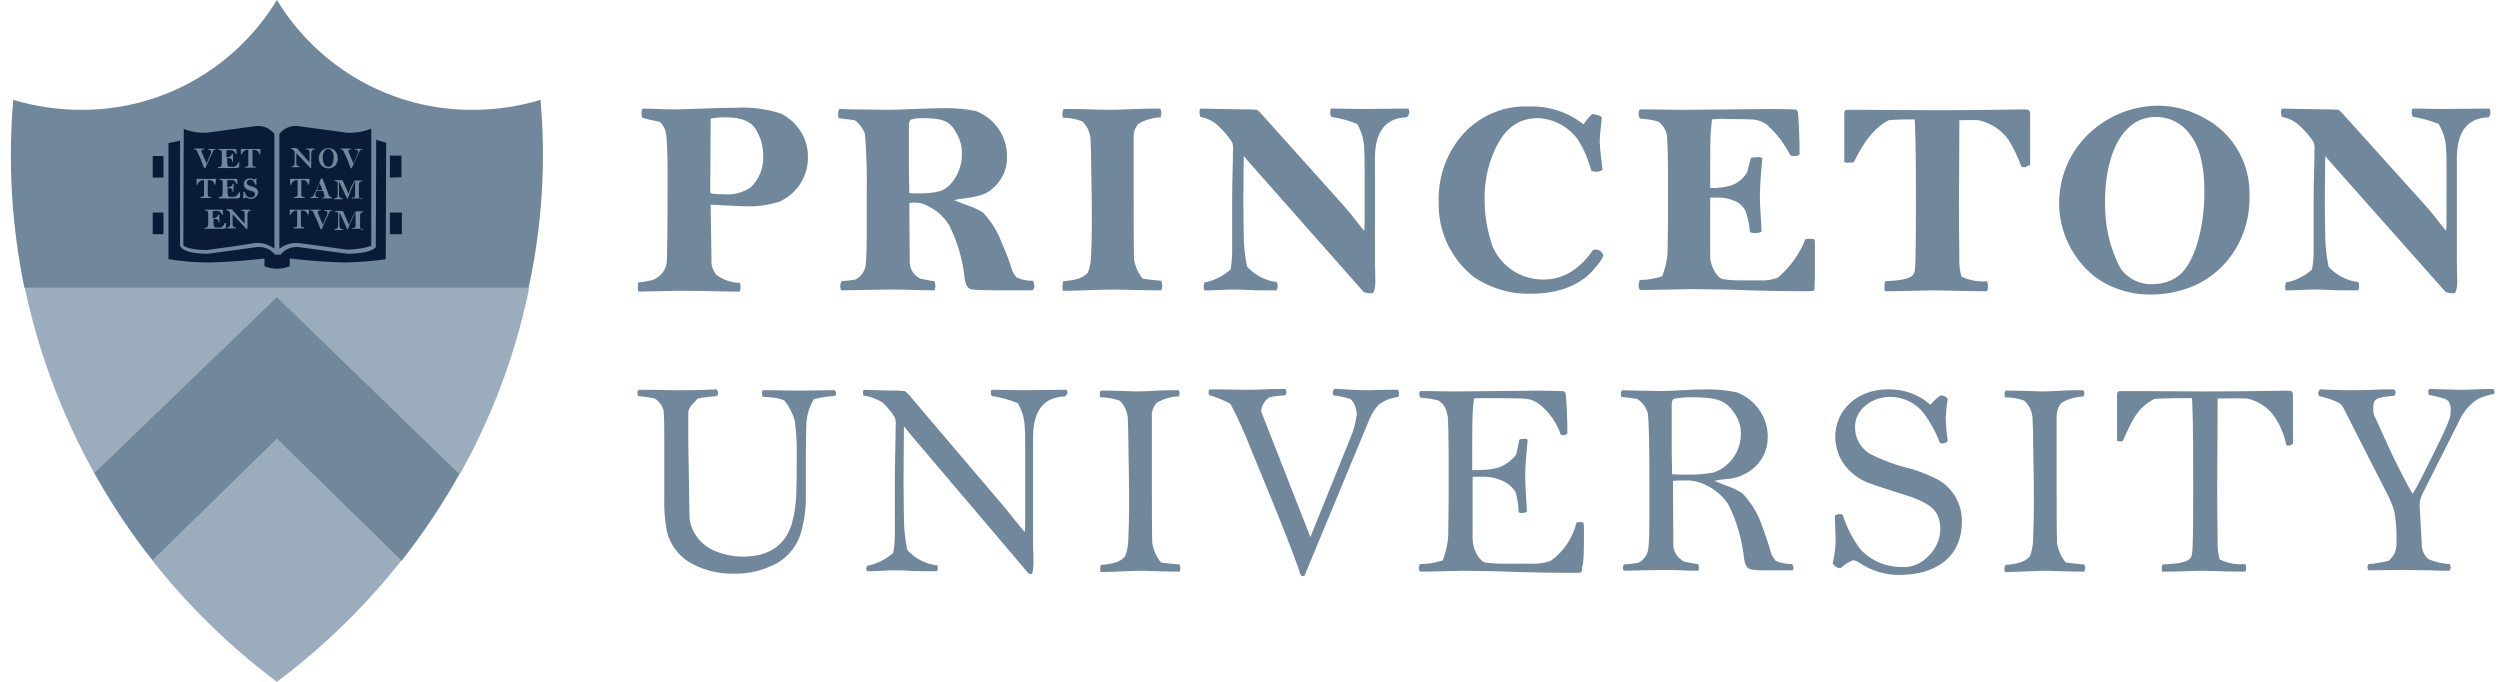 <svg width="154" height="42" viewBox="0 0 154 42" fill="none" xmlns="http://www.w3.org/2000/svg">
<g clip-path="url(#clip0_8177_4457)">
<path d="M9.382 34.517C11.6 37.336 14.175 39.847 17.056 42C19.937 39.847 22.512 37.336 24.731 34.517L17.056 27.009L9.382 34.517Z" fill="#9BACBC"/>
<path d="M5.813 29.162L17.057 18.322L28.326 29.213C30.238 25.805 31.64 22.115 32.481 18.297C32.532 18.117 32.558 17.938 32.584 17.733H1.53C2.371 21.73 3.824 25.574 5.813 29.162Z" fill="#9BACBC"/>
<path d="M5.813 29.161C6.858 31.032 8.056 32.852 9.408 34.543L17.056 27.06L24.731 34.568C26.056 32.877 27.255 31.083 28.3 29.213L17.031 18.322L5.813 29.161Z" fill="#B8C4D0"/>
<path d="M17.057 26.83L9.408 34.313C8.133 32.698 7.011 30.981 5.992 29.188L17.057 18.502L28.147 29.213C27.153 31.007 26.006 32.724 24.731 34.338L17.057 26.83Z" fill="#70879C"/>
<path d="M17.056 18.707L27.943 29.239C26.974 30.93 25.904 32.57 24.705 34.108L17.26 26.83L17.056 26.625L16.852 26.83L9.433 34.082C8.235 32.544 7.139 30.904 6.195 29.213L17.056 18.707ZM17.056 18.297L5.813 29.136C6.858 31.007 8.056 32.826 9.408 34.518L17.056 27.035L24.731 34.543C26.056 32.852 27.255 31.058 28.3 29.188L17.056 18.297Z" fill="#70879C"/>
<path d="M33.298 6.15C31.947 6.56 30.544 6.765 29.117 6.765C24.196 6.791 19.632 4.228 17.057 0C14.482 4.228 9.918 6.791 4.998 6.765C3.595 6.765 2.168 6.56 0.816 6.15C0.485 10.02 0.714 13.915 1.505 17.733H32.559C33.4 13.915 33.63 10.02 33.298 6.15Z" fill="#70879C"/>
<path d="M24.73 10.916V9.584H23.915V8.636L23.073 8.405H22.997V7.611C22.997 7.611 22.716 7.969 21.365 7.969C20.09 7.969 19.351 7.559 18.357 7.559C17.872 7.508 17.388 7.713 17.082 8.123V8.456H17.056V8.123C16.75 7.713 16.291 7.508 15.781 7.559C14.762 7.559 14.022 7.969 12.773 7.969C11.447 7.969 11.192 7.611 11.192 7.611V8.456H11.141L10.223 8.661V9.609H9.408V10.942H10.223V13.094H9.408V14.427H10.223V16.067C11.09 16.195 11.957 16.272 12.85 16.272C14.328 16.272 15.195 16.067 16.164 16.041V16.451C16.444 16.579 16.75 16.656 17.082 16.656C17.413 16.656 17.719 16.579 18.025 16.451V16.041C18.994 16.067 19.835 16.272 21.34 16.272C22.206 16.246 23.073 16.195 23.94 16.067V14.427H24.756V13.094H23.94V10.942L24.73 10.916Z" fill="#091B36"/>
<path d="M23.125 8.329V7.304L22.87 7.56C22.87 7.56 22.564 7.867 21.34 7.867L19.683 7.637L18.331 7.457C17.847 7.432 17.388 7.611 17.056 7.944C16.725 7.585 16.241 7.406 15.782 7.457L14.431 7.662L12.773 7.893C11.575 7.893 11.32 7.611 11.32 7.611L11.065 7.304V7.688V8.38L10.071 8.585V16.221L10.198 16.247C11.065 16.375 11.957 16.452 12.824 16.452C13.895 16.426 14.94 16.349 15.986 16.221V16.58L16.062 16.631C16.368 16.759 16.7 16.836 17.031 16.836C17.363 16.836 17.719 16.759 18.025 16.631L18.102 16.58V16.221C19.147 16.349 20.218 16.426 21.263 16.452C22.156 16.426 23.023 16.375 23.889 16.247L24.017 16.221V8.61L23.125 8.329ZM17.209 8.252C17.49 7.893 17.923 7.714 18.357 7.765L19.657 7.944L21.365 8.175C21.875 8.2 22.385 8.124 22.87 7.919V15.145C22.385 15.299 21.875 15.376 21.365 15.376L19.708 15.145L18.357 14.966C17.949 14.94 17.541 15.068 17.209 15.324V8.252ZM11.32 7.944C11.779 8.124 12.263 8.2 12.748 8.175L14.456 7.944L15.756 7.765C16.19 7.714 16.623 7.893 16.904 8.252V15.324C16.572 15.068 16.164 14.94 15.756 14.966L14.405 15.171L12.748 15.401C11.549 15.401 11.294 15.119 11.294 15.119C11.294 15.068 11.32 8.431 11.32 7.944ZM23.762 15.965C22.946 16.093 22.13 16.144 21.289 16.17C20.192 16.144 19.096 16.067 18 15.939L17.847 15.914V16.401C17.592 16.503 17.311 16.554 17.056 16.554C16.802 16.554 16.547 16.503 16.292 16.401V15.914L16.139 15.939C15.042 16.067 13.946 16.144 12.85 16.17C12.034 16.17 11.193 16.093 10.377 15.965V8.815C10.504 8.79 10.886 8.713 11.091 8.662V15.145C11.167 15.299 11.447 15.632 12.799 15.632L14.507 15.401L15.807 15.222C16.241 15.171 16.7 15.35 16.954 15.709L17.006 15.683H17.209L17.261 15.709C17.541 15.35 17.974 15.171 18.408 15.222L19.708 15.401L21.416 15.632C22.793 15.632 23.125 15.273 23.15 15.222L23.175 8.61C23.354 8.662 23.685 8.764 23.787 8.79L23.762 15.965Z" fill="#70879C"/>
<path d="M13.308 9.2C13.206 9.2 13.13 9.251 13.104 9.353L12.646 10.353L12.62 10.378C12.595 10.378 12.595 10.353 12.569 10.327C12.544 10.302 12.493 10.148 12.391 9.866L12.238 9.533C12.187 9.405 12.136 9.328 12.136 9.302C12.085 9.225 12.034 9.2 11.957 9.2V9.174V9.148H12.034C12.11 9.148 12.187 9.148 12.263 9.148C12.34 9.148 12.467 9.148 12.544 9.148H12.595V9.174V9.2C12.544 9.2 12.416 9.2 12.416 9.276C12.416 9.302 12.416 9.328 12.416 9.353L12.722 10.071L12.977 9.481C13.002 9.43 13.002 9.379 13.002 9.328C13.002 9.251 12.951 9.225 12.824 9.225V9.2V9.174H12.85C12.9 9.174 12.951 9.174 13.079 9.174C13.104 9.174 13.181 9.174 13.232 9.174H13.308V9.2C13.334 9.2 13.334 9.2 13.308 9.2Z" fill="#70879C"/>
<path d="M14.583 10.352C14.226 10.352 14.022 10.352 13.971 10.352C13.92 10.352 13.844 10.352 13.793 10.352C13.742 10.352 13.64 10.352 13.512 10.352H13.436V10.327V10.301C13.487 10.301 13.563 10.275 13.614 10.25C13.64 10.198 13.665 10.122 13.665 10.07C13.665 10.019 13.665 9.942 13.665 9.891C13.665 9.788 13.665 9.686 13.665 9.558V9.378C13.665 9.25 13.589 9.25 13.461 9.225V9.199V9.173H13.538C13.589 9.173 13.691 9.173 13.92 9.173C14.124 9.173 14.328 9.173 14.379 9.173C14.405 9.173 14.481 9.173 14.507 9.173C14.532 9.173 14.558 9.173 14.558 9.199L14.583 9.481C14.558 9.481 14.558 9.481 14.558 9.481H14.532C14.481 9.404 14.43 9.327 14.354 9.276C14.328 9.25 14.277 9.25 14.252 9.25C14.226 9.25 14.201 9.25 14.099 9.25C14.022 9.25 13.971 9.25 13.971 9.25C13.971 9.25 13.971 9.25 13.946 9.302C13.946 9.327 13.946 9.378 13.946 9.532V9.686H13.997C14.048 9.686 14.099 9.686 14.124 9.66C14.175 9.635 14.226 9.609 14.252 9.583C14.252 9.558 14.277 9.507 14.277 9.481C14.277 9.481 14.303 9.481 14.328 9.481H14.354C14.354 9.532 14.354 9.635 14.354 9.737C14.354 9.788 14.354 9.917 14.354 9.968H14.328H14.303C14.303 9.865 14.277 9.788 14.201 9.763C14.15 9.737 14.124 9.737 14.073 9.737C14.048 9.737 14.022 9.737 13.997 9.737V10.045C13.997 10.096 13.997 10.147 14.022 10.198C14.048 10.224 14.073 10.25 14.099 10.275C14.124 10.275 14.175 10.275 14.201 10.275H14.379C14.43 10.275 14.456 10.275 14.507 10.25C14.583 10.173 14.66 10.096 14.685 9.993H14.711H14.736V10.301C14.634 10.327 14.634 10.352 14.583 10.352Z" fill="#70879C"/>
<path d="M16.011 9.532C15.96 9.481 15.935 9.404 15.909 9.353C15.858 9.276 15.782 9.25 15.68 9.225C15.654 9.225 15.578 9.225 15.552 9.225V9.763C15.552 9.84 15.552 9.942 15.552 10.122C15.552 10.25 15.603 10.25 15.756 10.275V10.301V10.327H15.705C15.629 10.327 15.45 10.327 15.399 10.327C15.374 10.327 15.17 10.327 15.093 10.327V10.301V10.275C15.272 10.25 15.297 10.224 15.297 10.173C15.297 10.122 15.297 9.968 15.297 9.814V9.378C15.297 9.327 15.297 9.276 15.297 9.225C15.246 9.225 15.17 9.225 15.119 9.25C15.017 9.302 14.915 9.404 14.889 9.507H14.864H14.838V9.199C14.838 9.173 14.838 9.173 14.864 9.173C14.889 9.173 14.94 9.173 14.991 9.173C15.042 9.173 15.195 9.173 15.425 9.173C15.705 9.173 15.935 9.173 15.986 9.173C16.011 9.173 16.037 9.173 16.037 9.173C16.037 9.199 16.037 9.199 16.037 9.225V9.532C16.037 9.507 16.037 9.532 16.011 9.532Z" fill="#70879C"/>
<path d="M13.258 11.403C13.207 11.352 13.181 11.275 13.156 11.224C13.105 11.147 13.028 11.122 12.926 11.096C12.901 11.096 12.824 11.096 12.799 11.096V11.634C12.799 11.711 12.799 11.814 12.799 11.993C12.799 12.121 12.875 12.121 13.003 12.147V12.172V12.198H12.952C12.875 12.198 12.697 12.198 12.646 12.198C12.62 12.198 12.416 12.198 12.34 12.198V12.172V12.147C12.518 12.121 12.544 12.095 12.569 12.044C12.569 11.993 12.569 11.839 12.569 11.685V11.25C12.569 11.198 12.569 11.147 12.569 11.096C12.518 11.096 12.442 11.096 12.391 11.122C12.289 11.173 12.187 11.275 12.161 11.378H12.136H12.11V11.045C12.11 11.019 12.11 11.019 12.136 11.019C12.161 11.019 12.212 11.019 12.263 11.019C12.314 11.019 12.493 11.019 12.697 11.019C12.977 11.019 13.207 11.019 13.258 11.019C13.283 11.019 13.309 11.019 13.309 11.019C13.309 11.019 13.309 11.045 13.309 11.07L13.258 11.403C13.283 11.403 13.283 11.378 13.258 11.403Z" fill="#70879C"/>
<path d="M14.634 12.224C14.277 12.224 14.073 12.224 14.022 12.224C13.971 12.224 13.895 12.224 13.844 12.224C13.793 12.224 13.691 12.224 13.563 12.224H13.487V12.198C13.487 12.172 13.487 12.172 13.487 12.147C13.538 12.147 13.614 12.121 13.665 12.095C13.691 12.07 13.691 12.019 13.716 11.916C13.716 11.865 13.716 11.788 13.716 11.737C13.716 11.634 13.716 11.532 13.716 11.403C13.716 11.301 13.716 11.25 13.716 11.224C13.716 11.096 13.665 11.096 13.512 11.07V11.045C13.512 11.045 13.512 11.019 13.538 11.019H13.589C13.64 11.019 13.742 11.019 13.971 11.019C14.175 11.019 14.379 11.019 14.43 11.019H14.558C14.583 11.019 14.609 11.019 14.609 11.045L14.634 11.327H14.609H14.583C14.532 11.25 14.481 11.173 14.405 11.122C14.379 11.096 14.328 11.096 14.303 11.096C14.277 11.096 14.252 11.096 14.15 11.096C14.073 11.096 14.022 11.096 14.022 11.096C14.022 11.096 13.997 11.096 13.997 11.147C13.997 11.173 13.997 11.224 13.997 11.378V11.532H14.048C14.099 11.532 14.15 11.532 14.175 11.506C14.226 11.48 14.277 11.455 14.303 11.429C14.303 11.403 14.328 11.352 14.328 11.327C14.328 11.327 14.354 11.327 14.379 11.327H14.405C14.405 11.378 14.379 11.48 14.379 11.583C14.379 11.634 14.379 11.762 14.379 11.814H14.354H14.328C14.328 11.711 14.303 11.634 14.226 11.608C14.175 11.583 14.15 11.583 14.099 11.583C14.073 11.583 14.048 11.583 14.022 11.583V11.89C14.022 11.942 14.022 11.993 14.048 12.044C14.048 12.07 14.099 12.095 14.124 12.121C14.15 12.121 14.201 12.121 14.226 12.121H14.405C14.456 12.121 14.481 12.121 14.532 12.095C14.609 12.019 14.685 11.942 14.736 11.839H14.762H14.787V12.147C14.685 12.224 14.66 12.224 14.634 12.224Z" fill="#70879C"/>
<path d="M15.45 12.249C15.348 12.249 15.272 12.223 15.17 12.172C15.144 12.172 15.144 12.172 15.119 12.172C15.093 12.172 15.068 12.198 15.042 12.223C15.017 12.223 14.991 12.223 14.966 12.198C14.966 12.172 14.991 12.095 14.991 12.044C14.991 12.018 14.991 11.89 14.991 11.839C14.991 11.813 15.017 11.813 15.042 11.813H15.068C15.093 11.89 15.144 11.967 15.17 12.044C15.246 12.121 15.323 12.172 15.425 12.172C15.501 12.172 15.552 12.146 15.629 12.121C15.68 12.095 15.705 12.044 15.705 11.967C15.705 11.916 15.705 11.89 15.68 11.864C15.654 11.813 15.603 11.788 15.552 11.788C15.501 11.762 15.323 11.711 15.246 11.685C15.195 11.659 15.119 11.608 15.093 11.557C15.042 11.506 15.017 11.429 15.017 11.326C15.017 11.147 15.17 10.993 15.374 10.993H15.399C15.501 10.993 15.603 11.019 15.68 11.07C15.705 11.044 15.731 11.019 15.756 10.993C15.782 10.993 15.807 10.993 15.807 11.019C15.807 11.07 15.782 11.121 15.782 11.172C15.782 11.198 15.807 11.326 15.807 11.352C15.782 11.352 15.782 11.377 15.756 11.377H15.731C15.705 11.326 15.68 11.224 15.629 11.172C15.578 11.096 15.476 11.07 15.399 11.07C15.297 11.07 15.195 11.147 15.195 11.249C15.195 11.352 15.272 11.403 15.348 11.429C15.399 11.454 15.45 11.48 15.527 11.48C15.603 11.506 15.654 11.531 15.705 11.557C15.833 11.608 15.909 11.736 15.909 11.864C15.858 12.095 15.68 12.249 15.45 12.249C15.476 12.249 15.476 12.249 15.45 12.249Z" fill="#70879C"/>
<path d="M13.742 14.094C13.385 14.094 13.181 14.094 13.13 14.094C13.079 14.094 13.002 14.094 12.951 14.094C12.9 14.094 12.799 14.094 12.671 14.094H12.595V14.068V14.043C12.646 14.043 12.722 14.017 12.773 13.991C12.799 13.94 12.824 13.863 12.824 13.812C12.824 13.761 12.824 13.684 12.824 13.633C12.824 13.53 12.824 13.428 12.824 13.3V13.12C12.824 12.992 12.748 12.992 12.62 12.966V12.941V12.915H12.697C12.748 12.915 12.85 12.915 13.079 12.915C13.283 12.915 13.487 12.915 13.538 12.915C13.563 12.915 13.64 12.915 13.665 12.915C13.691 12.915 13.716 12.915 13.716 12.941L13.742 13.223C13.716 13.223 13.716 13.223 13.716 13.223H13.691C13.64 13.146 13.589 13.069 13.512 13.018C13.487 12.992 13.436 12.992 13.41 12.992C13.385 12.992 13.359 12.992 13.257 12.992C13.181 12.992 13.13 12.992 13.13 12.992C13.13 12.992 13.13 12.992 13.104 13.043C13.104 13.069 13.104 13.12 13.104 13.274V13.428H13.155C13.206 13.428 13.257 13.428 13.283 13.402C13.334 13.376 13.385 13.351 13.41 13.325C13.41 13.3 13.436 13.248 13.436 13.223C13.436 13.223 13.461 13.223 13.487 13.223H13.512C13.512 13.274 13.512 13.376 13.512 13.479C13.512 13.53 13.512 13.658 13.512 13.71H13.487H13.461C13.461 13.607 13.436 13.53 13.359 13.505C13.308 13.479 13.283 13.479 13.232 13.479C13.206 13.479 13.181 13.479 13.155 13.479V13.786C13.155 13.838 13.155 13.889 13.181 13.94C13.206 13.966 13.232 13.991 13.257 14.017C13.283 14.017 13.334 14.017 13.359 14.017H13.538C13.589 14.017 13.614 14.017 13.665 13.991C13.742 13.915 13.818 13.838 13.844 13.735C13.869 13.735 13.895 13.735 13.92 13.735V14.043C13.793 14.094 13.793 14.094 13.742 14.094Z" fill="#70879C"/>
<path d="M15.476 12.966C15.348 12.966 15.246 13.043 15.246 13.222V13.837C15.246 13.863 15.246 14.042 15.246 14.094C15.221 14.094 15.221 14.119 15.195 14.119C15.195 14.119 15.17 14.119 15.17 14.094L14.328 13.197V13.376V13.709C14.328 13.735 14.328 13.786 14.328 13.837C14.328 13.889 14.354 13.94 14.379 13.965C14.43 13.991 14.481 14.017 14.532 14.017V14.042V14.068H14.43C14.354 14.068 14.303 14.068 14.201 14.068C14.15 14.068 14.073 14.068 14.023 14.068H13.972V14.042V14.017C14.048 14.017 14.099 13.991 14.15 13.94C14.175 13.889 14.175 13.837 14.175 13.786V13.35C14.175 13.274 14.175 13.248 14.175 13.171C14.175 13.12 14.15 13.069 14.124 13.043C14.099 13.017 14.099 12.992 14.073 12.992C14.023 12.966 13.997 12.94 13.946 12.94V12.915V12.889H13.972C13.997 12.889 14.124 12.889 14.226 12.889H14.277C14.303 12.889 14.303 12.915 14.303 12.915L14.915 13.607C14.966 13.658 15.017 13.735 15.068 13.76V13.274C15.068 13.197 15.068 13.171 15.068 13.145C15.068 13.094 15.042 13.069 15.042 13.017C15.017 12.992 14.915 12.966 14.838 12.966V12.94V12.915H14.864C14.915 12.915 15.017 12.915 15.068 12.915C15.221 12.915 15.246 12.915 15.323 12.915H15.374V12.94C15.476 12.94 15.476 12.94 15.476 12.966Z" fill="#70879C"/>
<path d="M19.402 9.199C19.274 9.199 19.172 9.276 19.172 9.455V10.07C19.172 10.096 19.172 10.275 19.172 10.327C19.147 10.327 19.147 10.352 19.122 10.352C19.122 10.352 19.096 10.352 19.096 10.327L18.255 9.43V9.609V9.942C18.255 9.968 18.255 10.019 18.255 10.07C18.255 10.122 18.28 10.173 18.306 10.198C18.357 10.224 18.408 10.25 18.459 10.25V10.275V10.301H18.408C18.331 10.301 18.28 10.301 18.178 10.301C18.127 10.301 18.051 10.301 18 10.301H17.949V10.275V10.25C18.025 10.25 18.076 10.224 18.127 10.173C18.153 10.122 18.153 10.07 18.153 10.019V9.583C18.153 9.507 18.153 9.481 18.153 9.404C18.153 9.353 18.127 9.302 18.102 9.276C18.076 9.25 18.076 9.225 18.051 9.225C18 9.199 17.974 9.173 17.923 9.173V9.148V9.122H17.949C17.974 9.122 18.102 9.122 18.204 9.122H18.255C18.28 9.122 18.28 9.148 18.306 9.148L18.918 9.84C18.968 9.891 19.02 9.968 19.07 9.993V9.507C19.07 9.455 19.07 9.404 19.07 9.378C19.07 9.327 19.045 9.302 19.045 9.25C19.02 9.225 18.918 9.199 18.841 9.199V9.173V9.148H18.867C18.918 9.148 19.02 9.148 19.07 9.148C19.224 9.148 19.249 9.148 19.326 9.148H19.377V9.173C19.402 9.173 19.402 9.199 19.402 9.199Z" fill="#70879C"/>
<path d="M20.651 10.198C20.422 10.429 20.039 10.429 19.81 10.198C19.58 9.942 19.58 9.558 19.81 9.302C19.912 9.199 20.065 9.122 20.218 9.122C20.32 9.122 20.447 9.148 20.524 9.199C20.702 9.302 20.804 9.507 20.804 9.737C20.83 9.891 20.753 10.07 20.651 10.198ZM20.447 9.302C20.396 9.225 20.294 9.173 20.218 9.173C20.116 9.173 20.039 9.225 19.988 9.302C19.912 9.43 19.861 9.583 19.886 9.737C19.886 9.891 19.912 10.019 19.988 10.147C20.039 10.224 20.116 10.275 20.218 10.275C20.32 10.275 20.422 10.224 20.473 10.122C20.524 9.993 20.549 9.865 20.549 9.737C20.575 9.583 20.524 9.43 20.447 9.302Z" fill="#70879C"/>
<path d="M22.334 9.2C22.232 9.2 22.155 9.251 22.13 9.353L21.671 10.353L21.646 10.378C21.62 10.378 21.62 10.353 21.595 10.327C21.569 10.302 21.518 10.148 21.416 9.866L21.263 9.533C21.212 9.405 21.161 9.328 21.161 9.302C21.11 9.225 21.059 9.2 20.983 9.2V9.174V9.148H21.059C21.136 9.148 21.212 9.148 21.289 9.148C21.365 9.148 21.493 9.148 21.569 9.148H21.62L21.646 9.174V9.2C21.595 9.2 21.467 9.2 21.467 9.276C21.467 9.302 21.467 9.328 21.467 9.353L21.773 10.071L22.028 9.481C22.054 9.43 22.054 9.379 22.054 9.328C22.054 9.251 22.003 9.225 21.875 9.225V9.2V9.174H21.901C21.952 9.174 22.003 9.174 22.13 9.174C22.155 9.174 22.232 9.174 22.283 9.174H22.36C22.36 9.174 22.36 9.2 22.334 9.2Z" fill="#70879C"/>
<path d="M19.02 11.403C18.969 11.352 18.943 11.275 18.918 11.224C18.867 11.147 18.79 11.096 18.688 11.096C18.663 11.096 18.586 11.096 18.561 11.096V11.634C18.561 11.711 18.561 11.814 18.561 11.993C18.561 12.121 18.637 12.121 18.765 12.147V12.172V12.198H18.714C18.637 12.198 18.459 12.198 18.408 12.198C18.382 12.198 18.178 12.198 18.102 12.198V12.172V12.147C18.28 12.121 18.306 12.095 18.331 12.044C18.331 11.993 18.331 11.839 18.331 11.685V11.25C18.331 11.198 18.331 11.147 18.331 11.096C18.28 11.096 18.204 11.096 18.153 11.122C18.051 11.173 17.949 11.275 17.923 11.378H17.898H17.872V11.045C17.872 11.019 17.872 11.019 17.898 11.019C17.923 11.019 17.974 11.019 18.025 11.019C18.076 11.019 18.255 11.019 18.459 11.019C18.739 11.019 18.969 11.019 19.02 11.019C19.045 11.019 19.071 11.019 19.071 11.019C19.071 11.019 19.071 11.045 19.071 11.07L19.02 11.403C19.045 11.378 19.02 11.403 19.02 11.403Z" fill="#70879C"/>
<path d="M20.448 12.223H20.346C20.294 12.223 20.218 12.223 20.142 12.223C20.04 12.223 19.887 12.223 19.836 12.223V12.198V12.172C19.963 12.172 19.989 12.146 19.989 12.095C19.989 12.044 19.963 11.993 19.963 11.941C19.938 11.864 19.912 11.813 19.912 11.788C19.912 11.788 19.912 11.762 19.887 11.762H19.504C19.453 11.839 19.428 11.916 19.428 11.993C19.428 12.018 19.428 12.044 19.428 12.069C19.428 12.121 19.453 12.146 19.606 12.146V12.172V12.198H19.581C19.504 12.198 19.479 12.198 19.377 12.198C19.326 12.198 19.173 12.198 19.122 12.198V12.172V12.146C19.198 12.146 19.249 12.121 19.3 12.069C19.351 11.967 19.402 11.864 19.453 11.762C19.53 11.608 19.606 11.403 19.632 11.326C19.683 11.224 19.708 11.198 19.708 11.147C19.734 11.096 19.759 11.044 19.759 11.019C19.759 10.993 19.785 10.993 19.81 10.993C19.836 10.993 19.861 10.993 19.861 11.019C19.861 11.044 19.887 11.044 19.887 11.07C19.963 11.224 20.014 11.377 20.09 11.582C20.142 11.685 20.167 11.762 20.192 11.864C20.218 11.941 20.244 11.993 20.269 12.044C20.32 12.146 20.396 12.146 20.448 12.146V12.172C20.448 12.172 20.448 12.198 20.448 12.223ZM19.683 11.275C19.657 11.326 19.606 11.429 19.606 11.48C19.555 11.634 19.53 11.685 19.504 11.711H19.861C19.836 11.608 19.734 11.403 19.683 11.275Z" fill="#70879C"/>
<path d="M22.283 12.223H21.799H21.671V12.198V12.172C21.722 12.172 21.748 12.172 21.799 12.172C21.85 12.146 21.875 12.095 21.875 12.018V11.147L21.62 11.711C21.595 11.762 21.569 11.839 21.544 11.916C21.493 11.993 21.467 12.095 21.442 12.198C21.442 12.223 21.416 12.223 21.391 12.223C21.365 12.223 21.365 12.223 21.365 12.198C21.34 12.121 21.314 12.069 21.289 12.044L20.881 11.173V11.403V11.967C20.881 12.146 20.957 12.223 21.11 12.223V12.249V12.274C21.11 12.274 21.085 12.274 21.059 12.274C21.034 12.274 20.957 12.274 20.83 12.274C20.804 12.274 20.728 12.274 20.651 12.274H20.575V12.249V12.223C20.626 12.223 20.702 12.198 20.753 12.172C20.779 12.146 20.804 12.095 20.804 11.967V11.352C20.804 11.249 20.779 11.224 20.753 11.173C20.702 11.147 20.651 11.147 20.6 11.147V11.121V11.096C20.651 11.096 20.728 11.096 20.804 11.096H21.085L21.11 11.121L21.467 11.941L21.518 11.788C21.569 11.659 21.646 11.454 21.773 11.249C21.799 11.198 21.824 11.147 21.85 11.121H22.308V11.147V11.173C22.258 11.173 22.181 11.173 22.13 11.249C22.105 11.275 22.105 11.301 22.105 11.403V11.993C22.105 12.223 22.156 12.249 22.181 12.249C22.232 12.249 22.258 12.274 22.308 12.274V12.3C22.283 12.198 22.283 12.198 22.283 12.223Z" fill="#70879C"/>
<path d="M18.994 13.274C18.943 13.223 18.918 13.146 18.892 13.095C18.841 13.018 18.765 12.992 18.663 12.966C18.637 12.966 18.561 12.966 18.535 12.966V13.505C18.535 13.581 18.535 13.684 18.535 13.863C18.535 13.991 18.612 13.991 18.739 14.017V14.043V14.068H18.688C18.612 14.068 18.433 14.068 18.382 14.068C18.357 14.068 18.153 14.068 18.076 14.068V14.043V14.017C18.255 13.991 18.28 13.966 18.306 13.915C18.306 13.863 18.306 13.71 18.306 13.556V13.12C18.306 13.069 18.306 13.018 18.306 12.966C18.255 12.966 18.178 12.966 18.127 12.992C18.025 13.043 17.923 13.146 17.898 13.248H17.872H17.847V12.941C17.847 12.915 17.847 12.915 17.872 12.915C17.898 12.915 17.949 12.915 18 12.915C18.051 12.915 18.229 12.915 18.433 12.915C18.714 12.915 18.943 12.915 18.994 12.915C19.02 12.915 19.045 12.915 19.045 12.915C19.045 12.915 19.045 12.941 19.045 12.966L18.994 13.274C19.02 13.274 18.994 13.274 18.994 13.274Z" fill="#70879C"/>
<path d="M20.473 12.966C20.371 12.966 20.294 13.018 20.269 13.12L19.81 14.12L19.785 14.145C19.759 14.145 19.759 14.12 19.734 14.094C19.734 14.068 19.657 13.915 19.555 13.633L19.402 13.3C19.351 13.171 19.3 13.095 19.3 13.069C19.249 12.992 19.198 12.966 19.122 12.966V12.941V12.915H19.173C19.249 12.915 19.326 12.915 19.402 12.915C19.479 12.915 19.606 12.915 19.683 12.915H19.734L19.759 12.941V12.966C19.708 12.966 19.581 12.966 19.581 13.043C19.581 13.069 19.581 13.095 19.581 13.12L19.887 13.838L20.142 13.248C20.167 13.197 20.167 13.146 20.167 13.095C20.167 13.018 20.116 12.992 19.989 12.992V12.966V12.941H20.014C20.065 12.941 20.116 12.941 20.244 12.941C20.269 12.941 20.346 12.941 20.396 12.941H20.473C20.473 12.915 20.473 12.941 20.473 12.966Z" fill="#70879C"/>
<path d="M22.308 14.094H21.824H21.697V14.068V14.042C21.747 14.042 21.773 14.042 21.824 14.042C21.875 14.017 21.901 13.966 21.901 13.889V13.197C21.901 13.197 21.901 13.069 21.901 13.043L21.645 13.607C21.62 13.658 21.595 13.735 21.544 13.812C21.493 13.94 21.467 14.042 21.442 14.094C21.442 14.119 21.416 14.119 21.391 14.119C21.365 14.119 21.365 14.119 21.365 14.094C21.34 14.017 21.314 13.966 21.314 13.94L20.906 13.069V13.299V13.863C20.906 14.042 20.983 14.119 21.136 14.119V14.145V14.171C21.136 14.171 21.11 14.171 21.085 14.171C21.059 14.171 20.983 14.171 20.855 14.171C20.804 14.171 20.753 14.171 20.677 14.171H20.6V14.145V14.119C20.651 14.119 20.728 14.094 20.779 14.068C20.804 14.017 20.83 13.94 20.83 13.863V13.581V13.248C20.83 13.146 20.83 13.12 20.779 13.069C20.728 13.043 20.677 13.043 20.626 13.043V13.017V12.992C20.677 12.992 20.753 12.992 20.83 12.992H21.11L21.136 13.017L21.493 13.837L21.569 13.684C21.645 13.504 21.722 13.325 21.824 13.146C21.849 13.094 21.875 13.043 21.901 13.017H22.359L22.385 13.043V13.069C22.334 13.069 22.257 13.069 22.206 13.146C22.181 13.171 22.181 13.197 22.181 13.299V13.889C22.181 14.119 22.232 14.145 22.257 14.145C22.283 14.145 22.334 14.171 22.385 14.171V14.196C22.308 14.068 22.308 14.094 22.308 14.094Z" fill="#70879C"/>
<path d="M153.408 6.893C153.408 6.816 153.382 6.739 153.357 6.688H153.025C152.26 6.688 151.776 6.713 150.374 6.713C149.889 6.713 149.201 6.688 149.022 6.688H148.614C148.563 6.713 148.563 6.893 148.563 6.944C148.563 7.047 148.589 7.123 148.64 7.2C149.175 7.277 149.711 7.431 150.221 7.636C150.501 8.123 150.68 8.661 150.68 9.225C150.705 9.455 150.705 9.686 150.705 10.327V13.555C150.705 13.786 150.705 13.991 150.68 14.222C150.425 13.94 150.042 13.376 149.43 12.684L144.28 6.97C144.204 6.893 144.127 6.816 144.051 6.765C143.923 6.765 143.719 6.739 143.592 6.739C142.597 6.739 140.813 6.688 140.558 6.688C140.532 6.765 140.507 6.816 140.507 6.893C140.507 6.995 140.532 7.098 140.558 7.2C140.991 7.277 141.399 7.482 141.705 7.79C142.011 8.072 142.292 8.405 142.521 8.763C142.572 8.917 142.597 9.097 142.572 9.25C142.572 10.045 142.521 11.172 142.521 12.274V15.426C142.521 15.81 142.495 16.22 142.419 16.605C141.96 17.015 141.399 17.297 140.813 17.399C140.787 17.476 140.762 17.579 140.762 17.681C140.762 17.732 140.787 17.886 140.813 17.886H141.093C141.399 17.886 142.113 17.835 142.572 17.835C143.26 17.835 143.719 17.886 144.331 17.886H145.249C145.3 17.86 145.326 17.681 145.326 17.63C145.326 17.553 145.3 17.451 145.275 17.374C144.561 17.297 143.898 16.938 143.439 16.425C143.311 15.785 143.235 15.144 143.235 14.504C143.235 14.017 143.209 13.325 143.209 12.428C143.209 11.198 143.235 10.147 143.235 9.609C143.337 9.712 143.439 9.865 143.515 9.942L150.629 17.963C150.756 18.04 150.909 18.066 151.062 18.066C151.113 18.066 151.19 18.066 151.241 18.04C151.343 17.809 151.368 17.579 151.368 17.348C151.368 16.912 151.343 16.425 151.343 16.195V9.737C151.343 7.815 152.26 7.252 153.306 7.226C153.408 7.098 153.408 6.995 153.408 6.893ZM135.79 11.813C135.79 14.145 135.153 16.195 134.26 16.938C133.801 17.322 133.215 17.502 132.629 17.502C131.813 17.553 131.022 17.143 130.589 16.477C129.952 15.247 129.646 13.863 129.671 12.454C129.671 10.301 130.232 8.61 131.201 7.79C131.634 7.405 132.221 7.2 132.807 7.2C133.623 7.2 134.413 7.585 134.898 8.277C135.51 9.045 135.79 10.224 135.79 11.813ZM138.569 12.12C138.646 10.122 137.6 8.251 135.841 7.303C134.949 6.79 133.954 6.508 132.909 6.508C130.818 6.534 128.855 7.61 127.733 9.378C127.147 10.327 126.841 11.403 126.841 12.505C126.841 14.273 127.657 15.939 129.034 17.041C130.054 17.784 131.277 18.168 132.552 18.142C133.343 18.142 134.133 17.989 134.898 17.707C135.714 17.399 136.453 16.887 137.039 16.246C138.059 15.119 138.595 13.632 138.569 12.12ZM125.056 10.173V7.021C125.056 6.79 124.954 6.739 124.725 6.739C124.266 6.739 121.844 6.79 119.371 6.79C117.459 6.79 115.878 6.765 115.011 6.765H113.864C113.66 6.765 113.609 6.816 113.609 7.021V9.968C113.685 10.019 113.762 10.045 113.864 10.019C113.966 10.019 114.093 10.019 114.195 9.993C114.884 8.584 115.521 7.841 116.337 7.405C116.796 7.354 117.714 7.354 117.943 7.354C117.969 7.533 117.969 8.072 117.994 8.712C118.02 9.814 118.02 10.301 118.02 12.94C118.02 15.221 117.994 16.246 117.969 16.477C117.918 16.912 117.994 17.245 116.133 17.322C116.082 17.425 116.082 17.553 116.082 17.681C116.082 17.758 116.082 17.835 116.107 17.937H116.694C117.255 17.937 118.606 17.886 119.167 17.886C119.6 17.886 121.054 17.937 121.971 17.937H122.405C122.456 17.835 122.456 17.732 122.456 17.604C122.456 17.502 122.43 17.399 122.405 17.322C121.869 17.374 121.309 17.271 120.824 17.041C120.722 16.656 120.671 16.272 120.697 15.887C120.671 14.222 120.671 13.581 120.671 12.479C120.671 11.044 120.697 10.07 120.697 7.405C120.901 7.405 121.411 7.38 121.869 7.405C122.609 7.559 123.246 7.969 123.705 8.584C124.037 9.122 124.317 9.686 124.521 10.275C124.597 10.301 124.699 10.301 124.776 10.301C124.852 10.224 124.954 10.198 125.056 10.173ZM111.799 15.195C111.799 15.042 111.799 14.888 111.773 14.76C111.697 14.709 111.62 14.709 111.544 14.709C111.442 14.709 111.314 14.709 111.212 14.734C110.855 15.657 110.269 16.451 109.529 17.092C109.173 17.245 108.765 17.297 108.382 17.271H107.133C106.801 17.271 106.445 17.245 106.113 17.194C105.884 17.143 105.629 16.784 105.527 16.528C105.374 16.22 105.323 15.887 105.348 15.554V12.172H105.909C106.241 12.172 106.546 12.248 106.852 12.377C107.158 12.505 107.388 12.735 107.541 13.017C107.668 13.427 107.77 13.863 107.796 14.299C107.923 14.35 108.051 14.375 108.204 14.35C108.306 14.35 108.408 14.324 108.51 14.273C108.51 13.863 108.408 12.735 108.408 12.12C108.408 11.352 108.51 10.275 108.561 9.737C108.459 9.686 108.357 9.66 108.255 9.686C108.127 9.686 107.974 9.686 107.847 9.737C107.796 9.942 107.643 10.608 107.592 10.66C107.362 11.044 106.98 11.326 106.546 11.454C106.266 11.531 105.96 11.557 105.654 11.582H105.348V10.147C105.348 8.661 105.374 8.174 105.399 7.892C105.425 7.713 105.45 7.508 105.45 7.354C105.756 7.328 106.062 7.303 106.368 7.328C107.26 7.328 107.668 7.354 107.821 7.354C108.178 7.354 108.51 7.457 108.816 7.662C109.428 8.2 109.912 8.84 110.294 9.583C110.396 9.609 110.498 9.609 110.626 9.609C110.728 9.609 110.728 9.583 110.855 9.507C110.855 8.558 110.804 7.354 110.753 6.944C110.728 6.79 110.702 6.739 110.396 6.739C110.269 6.739 109.682 6.713 109.071 6.713C108.204 6.713 107.847 6.739 106.495 6.739C105.782 6.739 104.277 6.765 103.64 6.765C102.722 6.765 101.932 6.739 101.524 6.739H101.014C100.963 6.816 100.937 6.893 100.937 6.995C100.937 7.098 100.963 7.2 101.014 7.303C101.396 7.328 101.779 7.38 102.136 7.482C102.467 7.713 102.671 8.072 102.697 8.482C102.722 8.815 102.748 9.712 102.748 10.403V13.581C102.748 14.222 102.722 15.17 102.722 15.554C102.697 16.067 102.569 16.554 102.391 17.015C101.957 17.169 101.473 17.245 101.014 17.245C100.963 17.348 100.937 17.476 100.937 17.579C100.937 17.681 100.963 17.784 101.014 17.86H101.524C102.008 17.86 103.844 17.809 104.252 17.809C104.634 17.809 105.374 17.835 106.266 17.835C106.75 17.835 108.204 17.937 111.314 17.937C111.442 17.937 111.595 17.937 111.722 17.912C111.773 17.835 111.799 17.758 111.773 17.655C111.799 17.348 111.799 16.451 111.799 15.195ZM98.77 15.734C98.694 15.503 98.49 15.349 98.235 15.375C98.209 15.375 98.158 15.4 98.133 15.4C97.215 16.707 96.195 17.22 95.048 17.22C93.697 17.22 92.473 16.425 91.937 15.17C91.632 14.273 91.453 13.325 91.453 12.351C91.427 11.428 91.581 10.506 91.912 9.635C92.6 7.841 93.569 7.277 94.767 7.277C95.762 7.328 96.68 7.841 97.24 8.661C97.597 9.25 97.852 9.865 98.031 10.532C98.133 10.557 98.26 10.583 98.362 10.583C98.49 10.583 98.617 10.532 98.719 10.455C98.694 10.275 98.541 9.097 98.541 8.712C98.541 8.251 98.668 7.482 98.668 7.2C98.49 7.098 98.286 7.047 98.082 7.021C97.878 7.2 97.7 7.431 97.546 7.662C96.578 6.893 95.354 6.508 94.13 6.56C92.677 6.508 91.3 7.072 90.28 8.097C89.158 9.25 88.572 10.839 88.623 12.454C88.572 14.247 89.388 15.964 90.79 17.066C91.861 17.784 93.11 18.142 94.385 18.091C96.272 18.091 97.623 17.374 98.311 16.425C98.515 16.22 98.668 15.99 98.77 15.734ZM86.813 6.893C86.813 6.816 86.787 6.739 86.762 6.688H86.405C85.64 6.688 85.156 6.713 83.753 6.713C83.269 6.713 82.581 6.688 82.402 6.688H81.994C81.943 6.713 81.943 6.893 81.943 6.944C81.943 7.047 81.969 7.123 82.02 7.2C82.555 7.277 83.09 7.431 83.6 7.636C83.881 8.123 84.034 8.661 84.034 9.225C84.059 9.455 84.059 9.686 84.059 10.327V13.555C84.059 13.786 84.059 13.991 84.034 14.222C83.779 13.94 83.396 13.376 82.784 12.684L77.66 6.97C77.583 6.893 77.507 6.816 77.43 6.765C77.303 6.765 77.099 6.739 76.971 6.739C75.977 6.739 74.192 6.688 73.937 6.688C73.912 6.765 73.886 6.816 73.886 6.893C73.886 6.995 73.912 7.098 73.937 7.2C74.371 7.277 74.779 7.482 75.085 7.79C75.391 8.072 75.671 8.405 75.901 8.763C75.952 8.917 75.977 9.097 75.952 9.25C75.952 10.045 75.901 11.172 75.901 12.274V15.426C75.901 15.81 75.875 16.22 75.799 16.605C75.34 17.015 74.779 17.297 74.192 17.399C74.167 17.502 74.141 17.579 74.141 17.681C74.141 17.732 74.167 17.886 74.192 17.886H74.473C74.779 17.886 75.493 17.835 75.952 17.835C76.64 17.835 77.099 17.886 77.711 17.886H78.629C78.68 17.86 78.705 17.681 78.705 17.63C78.705 17.553 78.68 17.451 78.654 17.374C77.94 17.297 77.303 16.938 76.818 16.425C76.691 15.785 76.615 15.144 76.615 14.504C76.615 14.017 76.589 13.325 76.589 12.428C76.589 11.198 76.615 10.147 76.615 9.609C76.716 9.712 76.818 9.865 76.895 9.942L83.983 17.963C84.11 18.04 84.263 18.066 84.416 18.066C84.467 18.066 84.544 18.066 84.595 18.04C84.697 17.809 84.722 17.579 84.722 17.348C84.722 16.912 84.697 16.425 84.697 16.195V9.737C84.697 7.815 85.615 7.252 86.66 7.226C86.787 7.098 86.813 6.995 86.813 6.893ZM71.592 17.604C71.592 17.502 71.566 17.399 71.541 17.297C71.158 17.271 70.776 17.22 70.394 17.169C70.113 16.835 69.935 16.425 69.858 15.99C69.833 15.247 69.833 13.709 69.833 12.274V8.482C69.807 8.174 69.909 7.892 70.113 7.636C70.521 7.38 71.005 7.252 71.49 7.226C71.515 7.123 71.541 7.021 71.541 6.944C71.541 6.867 71.515 6.765 71.464 6.688H71.031C70.394 6.688 68.889 6.765 68.354 6.765C68.022 6.765 66.518 6.713 65.855 6.713H65.524C65.473 6.79 65.447 6.893 65.447 6.97C65.447 7.072 65.447 7.175 65.473 7.252C65.881 7.252 66.289 7.328 66.671 7.482C67.028 7.815 67.207 8.302 67.181 8.789C67.207 9.071 67.207 9.712 67.232 11.147C67.257 11.915 67.257 12.992 67.257 13.889C67.257 14.324 67.232 15.349 67.207 15.887C67.181 16.195 67.13 16.528 67.003 16.81C66.824 16.964 66.62 17.245 65.498 17.322C65.473 17.425 65.447 17.527 65.447 17.655C65.447 17.784 65.473 17.835 65.473 17.912H65.728C66.34 17.912 67.869 17.835 68.685 17.835C68.915 17.835 70.521 17.886 71.031 17.886H71.541C71.566 17.784 71.592 17.707 71.592 17.604ZM59.252 9.558C59.252 10.506 58.614 11.608 57.85 11.787C57.442 11.89 57.008 11.915 56.575 11.915C56.396 11.915 56.192 11.915 56.014 11.89L55.988 10.583V7.713C55.988 7.585 56.014 7.482 56.09 7.38C56.294 7.303 56.524 7.277 56.728 7.277C57.926 7.277 58.462 7.38 58.869 8.123C59.15 8.558 59.277 9.045 59.252 9.558ZM63.714 17.63C63.714 17.527 63.688 17.399 63.637 17.297C63.28 17.297 62.949 17.245 62.617 17.092C62.515 16.964 62.439 16.835 62.362 16.707C62.184 16.092 61.954 15.503 61.7 14.939C61.444 14.247 61.062 13.632 60.552 13.094C60.195 12.864 59.813 12.71 59.405 12.582C59.15 12.479 58.971 12.402 58.767 12.325C58.971 12.274 59.175 12.248 59.405 12.223C60.552 12.069 60.807 11.89 61.088 11.659C61.7 11.172 62.056 10.429 62.031 9.66C62.056 8.405 61.266 7.277 60.119 6.842C59.507 6.713 58.895 6.662 58.283 6.662C57.136 6.662 55.504 6.765 54.739 6.765C54.51 6.765 53.158 6.739 52.623 6.739C52.394 6.739 51.807 6.713 51.705 6.713C51.654 6.816 51.629 6.893 51.629 6.995C51.629 7.098 51.629 7.175 51.654 7.277C51.909 7.303 52.394 7.38 52.648 7.405C52.929 7.61 53.158 7.918 53.286 8.251C53.388 9.558 53.413 10.89 53.388 12.197C53.388 13.786 53.413 15.605 53.337 16.195C53.337 16.631 53.082 17.015 52.7 17.22C52.419 17.271 52.113 17.297 51.833 17.322C51.782 17.425 51.756 17.527 51.756 17.63C51.756 17.707 51.782 17.809 51.807 17.886C52.037 17.886 54.382 17.835 54.867 17.835C55.861 17.835 56.677 17.886 57.569 17.886C57.595 17.809 57.62 17.732 57.62 17.655C57.62 17.553 57.595 17.425 57.569 17.322C57.263 17.297 56.881 17.194 56.702 17.169C56.269 16.964 56.014 16.528 56.039 16.067L56.014 12.505C56.141 12.479 56.269 12.479 56.422 12.479C56.702 12.479 56.983 12.582 57.238 12.735C57.748 12.992 58.156 13.376 58.462 13.863C58.997 14.914 59.303 16.015 59.43 17.194C59.481 17.527 59.609 17.809 59.889 17.835C60.017 17.86 60.833 17.886 61.419 17.886H63.612C63.688 17.809 63.714 17.732 63.714 17.63ZM47.014 9.635C47.039 10.352 46.759 11.07 46.224 11.557C45.765 11.864 45.178 12.018 44.617 11.967C44.388 11.967 44.184 11.967 43.954 11.941C43.827 11.915 43.751 11.915 43.751 11.838L43.776 7.303C44.082 7.252 44.362 7.226 44.668 7.226C45.714 7.226 46.351 7.482 46.657 8.148C46.912 8.61 47.014 9.097 47.014 9.635ZM49.767 9.686C49.793 8.558 49.13 7.508 48.11 6.995C47.218 6.713 46.3 6.585 45.357 6.637C44.184 6.637 42.323 6.739 41.507 6.739C40.946 6.739 40.079 6.688 39.595 6.688C39.544 6.765 39.518 6.842 39.518 6.944C39.518 7.047 39.518 7.149 39.569 7.252C39.85 7.354 40.334 7.431 40.64 7.508C40.895 7.738 41.022 8.046 41.048 8.379C41.099 8.917 41.124 9.609 41.124 10.788C41.124 14.042 41.099 15.759 41.073 16.144C41.022 16.656 40.666 17.066 40.206 17.245C39.901 17.322 39.62 17.374 39.314 17.399C39.289 17.502 39.289 17.604 39.289 17.732C39.289 17.809 39.289 17.886 39.34 17.963C39.824 17.963 41.277 17.912 41.838 17.912C43.215 17.912 44.617 17.963 45.178 17.963H45.561C45.612 17.886 45.612 17.809 45.612 17.707C45.612 17.604 45.612 17.527 45.586 17.425C45.076 17.425 44.566 17.245 44.133 16.938C43.929 16.682 43.801 16.349 43.827 16.015L43.776 12.607C44.694 12.659 45.688 12.71 46.224 12.71C46.835 12.71 47.422 12.607 48.008 12.428C49.079 11.941 49.793 10.865 49.767 9.686Z" fill="#70879C"/>
<path d="M153.663 24.139C153.663 24.037 153.612 24.011 153.561 23.96C152.923 23.96 152.108 24.011 151.776 24.011C150.986 24.011 150.042 23.96 149.635 23.96C149.584 24.062 149.584 24.062 149.584 24.139C149.584 24.19 149.584 24.267 149.609 24.319C150.042 24.421 150.705 24.523 150.833 24.729C150.935 24.908 150.986 25.113 150.96 25.318C150.96 25.523 150.935 25.702 150.858 25.882C150.731 26.266 150.425 26.881 150.017 27.727C149.303 29.162 148.87 30.059 148.615 30.417C148.207 29.751 147.314 27.957 147.11 27.47L146.244 25.574C146.193 25.446 146.193 25.292 146.193 25.164C146.193 25.036 146.193 24.882 146.244 24.754C146.371 24.472 146.855 24.447 147.518 24.37C147.544 24.293 147.569 24.216 147.569 24.139C147.569 24.037 147.518 24.062 147.467 23.985H147.187C146.167 23.985 146.473 24.037 144.688 24.037C143.949 24.037 143.031 23.985 142.904 23.985C142.853 24.088 142.802 24.113 142.802 24.216C142.802 24.293 142.827 24.344 142.853 24.395C143.872 24.652 144.178 24.831 144.306 25.036L147.008 30.34C147.212 30.699 147.365 31.109 147.493 31.494C147.595 32.109 147.646 32.724 147.62 33.339C147.671 33.8 147.493 34.261 147.136 34.543C146.728 34.645 146.32 34.722 145.912 34.748C145.861 34.799 145.836 34.876 145.836 34.953C145.836 35.004 145.861 35.081 145.887 35.132C146.677 35.132 147.493 35.107 147.952 35.107C148.283 35.107 148.768 35.132 149.686 35.132C150.221 35.158 150.603 35.158 150.884 35.158C150.935 35.107 150.96 35.03 150.96 34.953C150.96 34.876 150.935 34.799 150.909 34.748C150.45 34.722 149.991 34.62 149.584 34.441C149.303 34.184 149.15 33.825 149.176 33.441L149.048 31.109C149.048 30.981 149.074 30.853 149.099 30.75C149.15 30.597 149.201 30.443 149.278 30.315L151.649 25.6C151.904 25.19 152.235 24.831 152.643 24.575C152.974 24.421 153.306 24.319 153.637 24.267C153.637 24.293 153.663 24.216 153.663 24.139ZM141.246 27.342V24.344C141.246 24.113 141.144 24.062 140.915 24.062C140.456 24.062 138.34 24.113 135.867 24.113C133.955 24.113 132.68 24.088 131.813 24.088H130.666C130.462 24.088 130.411 24.139 130.411 24.344V27.137C130.462 27.189 130.538 27.189 130.589 27.189C130.64 27.189 130.717 27.189 130.768 27.163C131.354 25.83 131.686 25.113 132.705 24.575C133.164 24.523 134.77 24.523 135.025 24.523C135.051 24.703 135.051 25.241 135.076 25.882C135.102 26.983 135.102 27.599 135.102 30.238C135.102 32.519 135.076 33.672 135.051 33.928C135 34.364 135.076 34.697 133.215 34.774C133.164 34.85 133.164 34.953 133.164 35.03C133.164 35.081 133.164 35.158 133.19 35.209H133.776C134.337 35.209 135.102 35.158 135.663 35.158C136.096 35.158 136.963 35.209 137.881 35.209H138.314C138.34 35.132 138.365 35.056 138.365 34.979C138.365 34.902 138.34 34.825 138.314 34.748C137.779 34.799 137.218 34.697 136.734 34.466C136.632 34.082 136.581 33.697 136.606 33.313C136.581 31.647 136.581 30.853 136.581 29.751C136.581 28.316 136.606 27.214 136.606 24.549C136.81 24.549 137.957 24.523 138.416 24.549C139.13 24.703 139.742 25.113 140.15 25.728C140.482 26.24 140.711 26.804 140.838 27.419C140.915 27.445 140.991 27.445 141.068 27.445C141.119 27.393 141.195 27.368 141.246 27.342ZM128.448 34.979C128.448 34.902 128.422 34.825 128.397 34.774C128.167 34.748 127.53 34.697 127.249 34.645C126.969 34.312 126.79 33.902 126.714 33.467C126.688 32.724 126.688 31.032 126.688 29.597V25.677C126.688 25.369 126.765 25.087 126.969 24.831C127.377 24.575 127.861 24.447 128.346 24.421C128.371 24.37 128.397 24.293 128.397 24.216C128.397 24.139 128.371 24.088 128.32 24.037H127.887C127.249 24.037 126.306 24.113 125.796 24.113C125.465 24.113 124.547 24.062 123.884 24.062H123.552C123.501 24.113 123.476 24.19 123.476 24.267C123.476 24.344 123.501 24.395 123.501 24.472C123.909 24.472 124.317 24.549 124.7 24.677C125.057 25.01 125.235 25.497 125.21 25.984C125.235 26.266 125.235 27.06 125.261 28.495C125.286 29.264 125.286 30.315 125.286 31.212C125.286 31.673 125.261 32.826 125.235 33.364C125.21 33.672 125.159 34.005 125.031 34.287C124.853 34.441 124.649 34.722 123.527 34.799C123.501 34.876 123.476 34.953 123.476 35.03C123.476 35.158 123.501 35.158 123.501 35.235H123.756C124.368 35.235 125.337 35.158 126.127 35.158C126.357 35.158 127.377 35.209 127.887 35.209H128.397C128.422 35.107 128.448 35.056 128.448 34.979ZM120.85 32.134C120.875 30.955 120.187 29.879 119.116 29.418C118.581 29.162 117.994 28.931 117.408 28.803C116.643 28.598 115.878 28.316 115.19 27.957C114.603 27.599 114.246 26.958 114.272 26.266C114.272 25.267 115.266 24.447 116.439 24.447C117.28 24.447 118.071 24.857 118.555 25.523C118.938 26.061 119.269 26.65 119.499 27.291C119.55 27.317 119.601 27.317 119.652 27.317C119.779 27.317 119.906 27.265 119.983 27.163C119.906 26.702 119.881 26.24 119.855 25.779C119.881 25.369 119.906 24.959 119.983 24.575C119.881 24.421 119.702 24.344 119.524 24.37C119.295 24.523 119.091 24.729 118.912 24.933C118.198 24.293 117.255 23.96 116.286 23.985C114.399 23.985 113.048 25.267 113.048 26.932C113.074 27.547 113.252 28.137 113.609 28.623C113.991 29.136 114.501 29.52 115.113 29.751C115.547 29.93 117.561 30.545 117.841 30.648C119.065 31.135 119.524 31.545 119.524 32.647C119.499 33.236 119.244 33.8 118.836 34.21C118.402 34.697 117.79 34.979 117.127 34.927C116.133 34.927 115.19 34.517 114.552 33.774C114.093 33.134 113.736 32.442 113.507 31.699C113.431 31.673 113.354 31.673 113.303 31.673C113.201 31.673 113.099 31.699 113.023 31.776C113.023 31.98 113.074 33.005 113.074 33.313C113.074 33.774 112.997 34.236 112.895 34.697C112.997 34.876 113.176 35.004 113.38 35.004C113.609 34.774 113.864 34.62 114.144 34.517C114.272 34.517 114.399 34.569 114.501 34.645C115.266 35.158 116.159 35.44 117.076 35.414C119.295 35.389 120.85 34.287 120.85 32.134ZM107.235 26.804C107.21 27.855 106.521 28.777 105.552 29.11C105.017 29.213 104.482 29.238 103.946 29.238C103.64 29.238 103.309 29.238 103.003 29.213L102.977 27.855V24.933C102.977 24.729 103.028 24.626 103.079 24.575C103.436 24.498 103.793 24.472 104.15 24.472C105.603 24.472 106.266 24.6 106.776 25.369C107.108 25.779 107.261 26.292 107.235 26.804ZM110.473 34.979C110.473 34.902 110.448 34.825 110.397 34.748C110.04 34.748 109.708 34.697 109.377 34.543C109.275 34.415 109.198 34.287 109.122 34.159C108.943 33.492 108.714 32.852 108.484 32.237C108.229 31.545 107.847 30.93 107.337 30.392C107.006 30.161 106.623 30.007 106.241 29.879C105.986 29.777 105.807 29.7 105.603 29.623C105.807 29.572 106.011 29.546 106.241 29.52C106.827 29.495 107.388 29.315 107.872 28.957C108.51 28.495 108.892 27.752 108.892 26.958C108.918 25.702 108.127 24.6 106.98 24.165C106.368 24.037 105.756 23.985 105.144 23.985C103.997 23.985 103.13 24.088 102.365 24.088C102.136 24.088 101.371 24.062 100.836 24.062C100.606 24.062 100.02 24.037 99.918 24.037C99.867 24.139 99.841 24.19 99.841 24.242C99.841 24.319 99.867 24.395 99.867 24.447C100.122 24.472 100.606 24.549 100.861 24.575C101.167 24.78 101.371 25.062 101.499 25.42C101.575 25.907 101.601 27.317 101.601 29.495C101.601 31.084 101.626 33.057 101.55 33.646C101.55 34.082 101.295 34.492 100.912 34.671C100.632 34.722 100.326 34.748 100.045 34.774C99.994 34.825 99.969 34.902 99.969 34.979C99.969 35.056 99.994 35.107 100.02 35.158C100.224 35.158 102.008 35.107 102.493 35.107C103.487 35.107 103.717 35.158 104.609 35.158C104.635 35.107 104.66 35.056 104.66 34.979C104.66 34.902 104.635 34.825 104.609 34.748C104.303 34.722 103.921 34.62 103.742 34.594C103.334 34.389 103.054 33.954 103.079 33.492L103.054 29.623C103.181 29.597 103.615 29.597 103.742 29.597C104.176 29.572 104.584 29.649 104.966 29.828C105.578 30.084 106.113 30.52 106.47 31.084C107.006 32.134 107.312 33.287 107.439 34.441C107.49 34.774 107.618 35.056 107.898 35.081C108.204 35.132 108.484 35.132 108.79 35.132H110.397C110.448 35.132 110.473 35.056 110.473 34.979ZM97.572 32.647C97.572 32.493 97.572 32.339 97.547 32.211C97.47 32.16 97.394 32.16 97.317 32.16C97.241 32.16 97.19 32.16 97.113 32.185C96.884 33.134 96.323 33.979 95.532 34.543C95.125 34.697 94.666 34.748 94.232 34.722H92.499C92.167 34.722 91.81 34.697 91.479 34.645C91.249 34.594 90.994 34.236 90.892 33.979C90.739 33.646 90.688 33.287 90.714 32.903V29.367H91.198C91.632 29.341 92.091 29.418 92.499 29.597C92.83 29.725 93.11 29.956 93.34 30.264C93.467 30.674 93.544 31.109 93.544 31.545C93.62 31.596 93.697 31.622 93.799 31.596C93.875 31.596 93.977 31.57 94.054 31.519C94.054 31.109 93.952 29.982 93.952 29.367C93.952 28.598 94.054 27.65 94.105 27.086C94.028 27.035 93.952 27.009 93.85 27.035C93.773 27.035 93.671 27.035 93.595 27.086C93.544 27.317 93.416 27.957 93.391 28.009C93.085 28.393 92.677 28.7 92.218 28.828C91.81 28.931 91.377 28.957 90.943 28.957H90.688V27.445C90.688 25.959 90.714 25.369 90.739 25.087C90.765 24.908 90.79 24.703 90.79 24.549C90.918 24.523 91.377 24.523 92.091 24.523C92.983 24.523 93.646 24.549 93.773 24.549C94.13 24.549 94.462 24.652 94.768 24.857C95.405 25.343 95.889 26.01 96.144 26.779C96.195 26.804 96.272 26.804 96.323 26.804C96.425 26.804 96.425 26.779 96.552 26.702C96.552 25.753 96.501 24.703 96.45 24.293C96.425 24.139 96.399 24.088 96.093 24.088C95.966 24.088 95.379 24.062 94.768 24.062C93.901 24.062 93.544 24.088 92.193 24.088C91.479 24.088 90.204 24.113 89.567 24.113C88.649 24.113 88.445 24.088 88.037 24.088H87.501C87.45 24.139 87.425 24.19 87.425 24.267C87.425 24.344 87.45 24.421 87.501 24.498C87.884 24.523 88.266 24.575 88.623 24.677C88.827 24.857 89.031 24.908 89.184 25.651C89.21 25.984 89.235 27.035 89.235 27.727V30.904C89.235 31.545 89.21 32.621 89.21 33.005C89.184 33.518 89.057 34.031 88.878 34.517C88.419 34.671 87.96 34.748 87.476 34.748C87.425 34.825 87.399 34.902 87.399 35.004C87.399 35.081 87.425 35.158 87.476 35.209H87.986C88.47 35.209 89.719 35.158 90.127 35.158C90.51 35.158 91.045 35.184 91.938 35.184C92.422 35.184 93.875 35.286 96.986 35.286C97.113 35.286 97.266 35.286 97.394 35.261C97.445 35.184 97.47 35.107 97.445 35.004C97.572 34.645 97.572 33.877 97.572 32.647ZM86.176 24.19C86.176 24.139 86.15 24.037 86.099 24.011H85.564C85.207 24.011 84.62 24.037 84.34 24.037C83.091 24.037 82.657 23.96 82.453 23.96H82.173C82.147 24.037 82.096 24.088 82.096 24.165C82.096 24.216 82.122 24.267 82.122 24.344C82.479 24.395 82.836 24.472 83.193 24.575C83.448 24.831 83.575 25.19 83.575 25.549C83.499 26.035 83.397 26.497 83.193 26.958L80.719 33.082L77.686 25.343C77.711 24.985 77.889 24.677 78.195 24.472C78.527 24.395 78.858 24.37 79.19 24.344C79.215 24.267 79.241 24.216 79.241 24.139C79.241 24.088 79.215 23.985 79.164 23.96H78.782C78.323 23.96 77.584 24.011 76.768 24.011C76.411 24.011 75.722 23.985 75.034 23.985H74.499C74.473 24.037 74.448 24.113 74.448 24.165C74.448 24.242 74.448 24.293 74.499 24.344C74.957 24.472 75.391 24.652 75.799 24.882C76.283 25.805 76.691 26.727 77.074 27.701L78.348 30.802C79.394 33.364 80.031 35.081 80.108 35.389C80.184 35.44 80.108 35.491 80.235 35.491C80.362 35.491 80.362 35.465 80.388 35.389L84.365 25.805C84.493 25.472 84.697 25.19 84.926 24.933C85.283 24.652 85.717 24.498 86.15 24.447C86.15 24.344 86.176 24.267 86.176 24.19ZM72.714 34.979C72.714 34.902 72.688 34.825 72.663 34.774C72.433 34.748 71.796 34.697 71.516 34.645C71.235 34.312 71.057 33.902 70.98 33.467C70.955 32.724 70.955 31.032 70.955 29.597V25.677C70.929 25.369 71.031 25.087 71.235 24.831C71.643 24.575 72.127 24.421 72.612 24.421C72.637 24.37 72.663 24.293 72.663 24.216C72.663 24.139 72.637 24.088 72.586 24.037H72.153C71.516 24.037 70.572 24.113 70.062 24.113C69.731 24.113 68.813 24.062 68.15 24.062H67.819C67.768 24.113 67.742 24.19 67.742 24.267C67.742 24.344 67.768 24.395 67.768 24.472C68.176 24.472 68.584 24.549 68.966 24.677C69.323 25.01 69.501 25.497 69.476 25.984C69.501 26.266 69.501 27.06 69.527 28.495C69.552 29.264 69.552 30.315 69.552 31.212C69.552 31.673 69.527 32.826 69.501 33.364C69.476 33.672 69.425 34.005 69.297 34.287C69.119 34.441 68.94 34.722 67.819 34.799C67.793 34.876 67.768 34.953 67.768 35.03C67.768 35.158 67.793 35.158 67.793 35.235H68.048C68.66 35.235 69.629 35.158 70.419 35.158C70.649 35.158 71.668 35.209 72.178 35.209H72.688C72.688 35.107 72.714 35.056 72.714 34.979ZM65.754 24.165C65.754 24.113 65.728 24.062 65.703 24.011H65.346C64.581 24.011 64.249 24.037 62.847 24.037C62.362 24.037 61.674 24.011 61.496 24.011H61.088C61.037 24.037 61.037 24.139 61.037 24.216C61.037 24.293 61.062 24.344 61.113 24.395C61.649 24.472 62.184 24.626 62.694 24.831C62.974 25.318 63.127 25.856 63.127 26.42C63.153 26.65 63.153 26.881 63.153 27.522V32.109C63.153 32.339 63.153 32.544 63.127 32.775C62.872 32.493 62.413 31.904 61.827 31.186L55.963 24.293C55.887 24.216 55.81 24.139 55.734 24.088C55.606 24.088 55.453 24.062 55.326 24.062C54.331 24.062 53.49 24.011 53.21 24.011C53.184 24.062 53.159 24.113 53.159 24.165C53.159 24.242 53.184 24.293 53.184 24.37C53.617 24.421 54.025 24.575 54.382 24.805C54.663 25.087 54.918 25.369 55.122 25.728C55.173 25.882 55.198 26.061 55.173 26.215C55.173 27.009 55.122 28.495 55.122 29.572V32.877C55.122 33.262 55.096 33.672 55.02 34.056C54.561 34.466 54 34.748 53.413 34.85C53.388 34.902 53.362 34.979 53.362 35.03C53.362 35.081 53.388 35.158 53.413 35.184H53.694C54 35.184 54.714 35.132 55.173 35.132C55.836 35.132 56.167 35.184 56.779 35.184H57.697C57.748 35.158 57.773 35.056 57.773 34.979C57.773 34.927 57.748 34.876 57.722 34.825C57.008 34.748 56.346 34.389 55.887 33.877C55.759 33.236 55.683 32.596 55.683 31.929C55.683 31.442 55.657 30.622 55.657 29.725C55.657 28.495 55.683 26.83 55.683 26.266C55.785 26.369 55.912 26.548 56.014 26.676L63.306 35.261C63.357 35.312 63.408 35.363 63.484 35.363C63.561 35.363 63.51 35.363 63.586 35.337C63.637 35.107 63.663 34.876 63.663 34.645C63.663 34.21 63.637 33.723 63.637 33.492V26.932C63.637 25.01 64.555 24.447 65.6 24.421C65.728 24.319 65.754 24.242 65.754 24.165ZM51.501 24.242C51.501 24.165 51.476 24.088 51.425 24.037H50.991C50.507 24.037 49.87 24.062 49.309 24.062C48.697 24.062 48.008 24.037 47.55 24.037H46.989C46.938 24.088 46.938 24.165 46.938 24.242C46.938 24.319 46.963 24.37 46.989 24.447C47.04 24.447 48.161 24.472 48.365 24.729C48.62 25.062 48.824 25.472 48.952 25.882C49.028 26.445 49.079 27.009 49.079 27.573C49.079 28.88 49.079 29.777 49.054 30.238C49.054 30.93 48.952 31.622 48.773 32.288C48.34 33.62 47.346 34.287 45.765 34.287C45.153 34.287 44.516 34.159 43.955 33.902C43.164 33.544 42.603 32.826 42.476 31.955L42.399 27.317V25.42C42.399 25.062 42.833 24.729 42.986 24.549C43.368 24.472 43.776 24.421 44.159 24.395C44.209 24.344 44.235 24.267 44.235 24.19C44.235 24.113 44.184 24.037 44.133 23.985L43.547 24.011C42.986 24.037 42.221 24.037 41.736 24.037C40.997 24.037 40.436 24.011 39.977 24.011H39.34C39.289 24.062 39.263 24.139 39.263 24.216C39.263 24.293 39.289 24.344 39.314 24.395C39.799 24.447 40.13 24.498 40.334 24.549C40.589 24.703 40.768 24.959 40.87 25.241C40.895 25.446 40.921 25.933 40.921 26.907V30.622C40.895 31.314 40.946 32.006 41.074 32.698C41.252 33.492 41.736 34.159 42.399 34.594C43.241 35.107 44.235 35.363 45.204 35.337C46.122 35.363 47.04 35.132 47.855 34.697C48.62 34.261 49.181 33.518 49.385 32.647C49.538 32.057 49.64 31.417 49.64 30.802V27.829C49.64 27.265 49.666 26.573 49.666 26.292C49.666 25.702 49.819 25.113 50.125 24.6C50.532 24.472 50.966 24.421 51.399 24.395C51.476 24.37 51.501 24.319 51.501 24.242Z" fill="#70879C"/>
</g>
<defs>
<clipPath id="clip0_8177_4457">
<rect width="153" height="42" fill="white" transform="translate(0.663)"/>
</clipPath>
</defs>
</svg>
